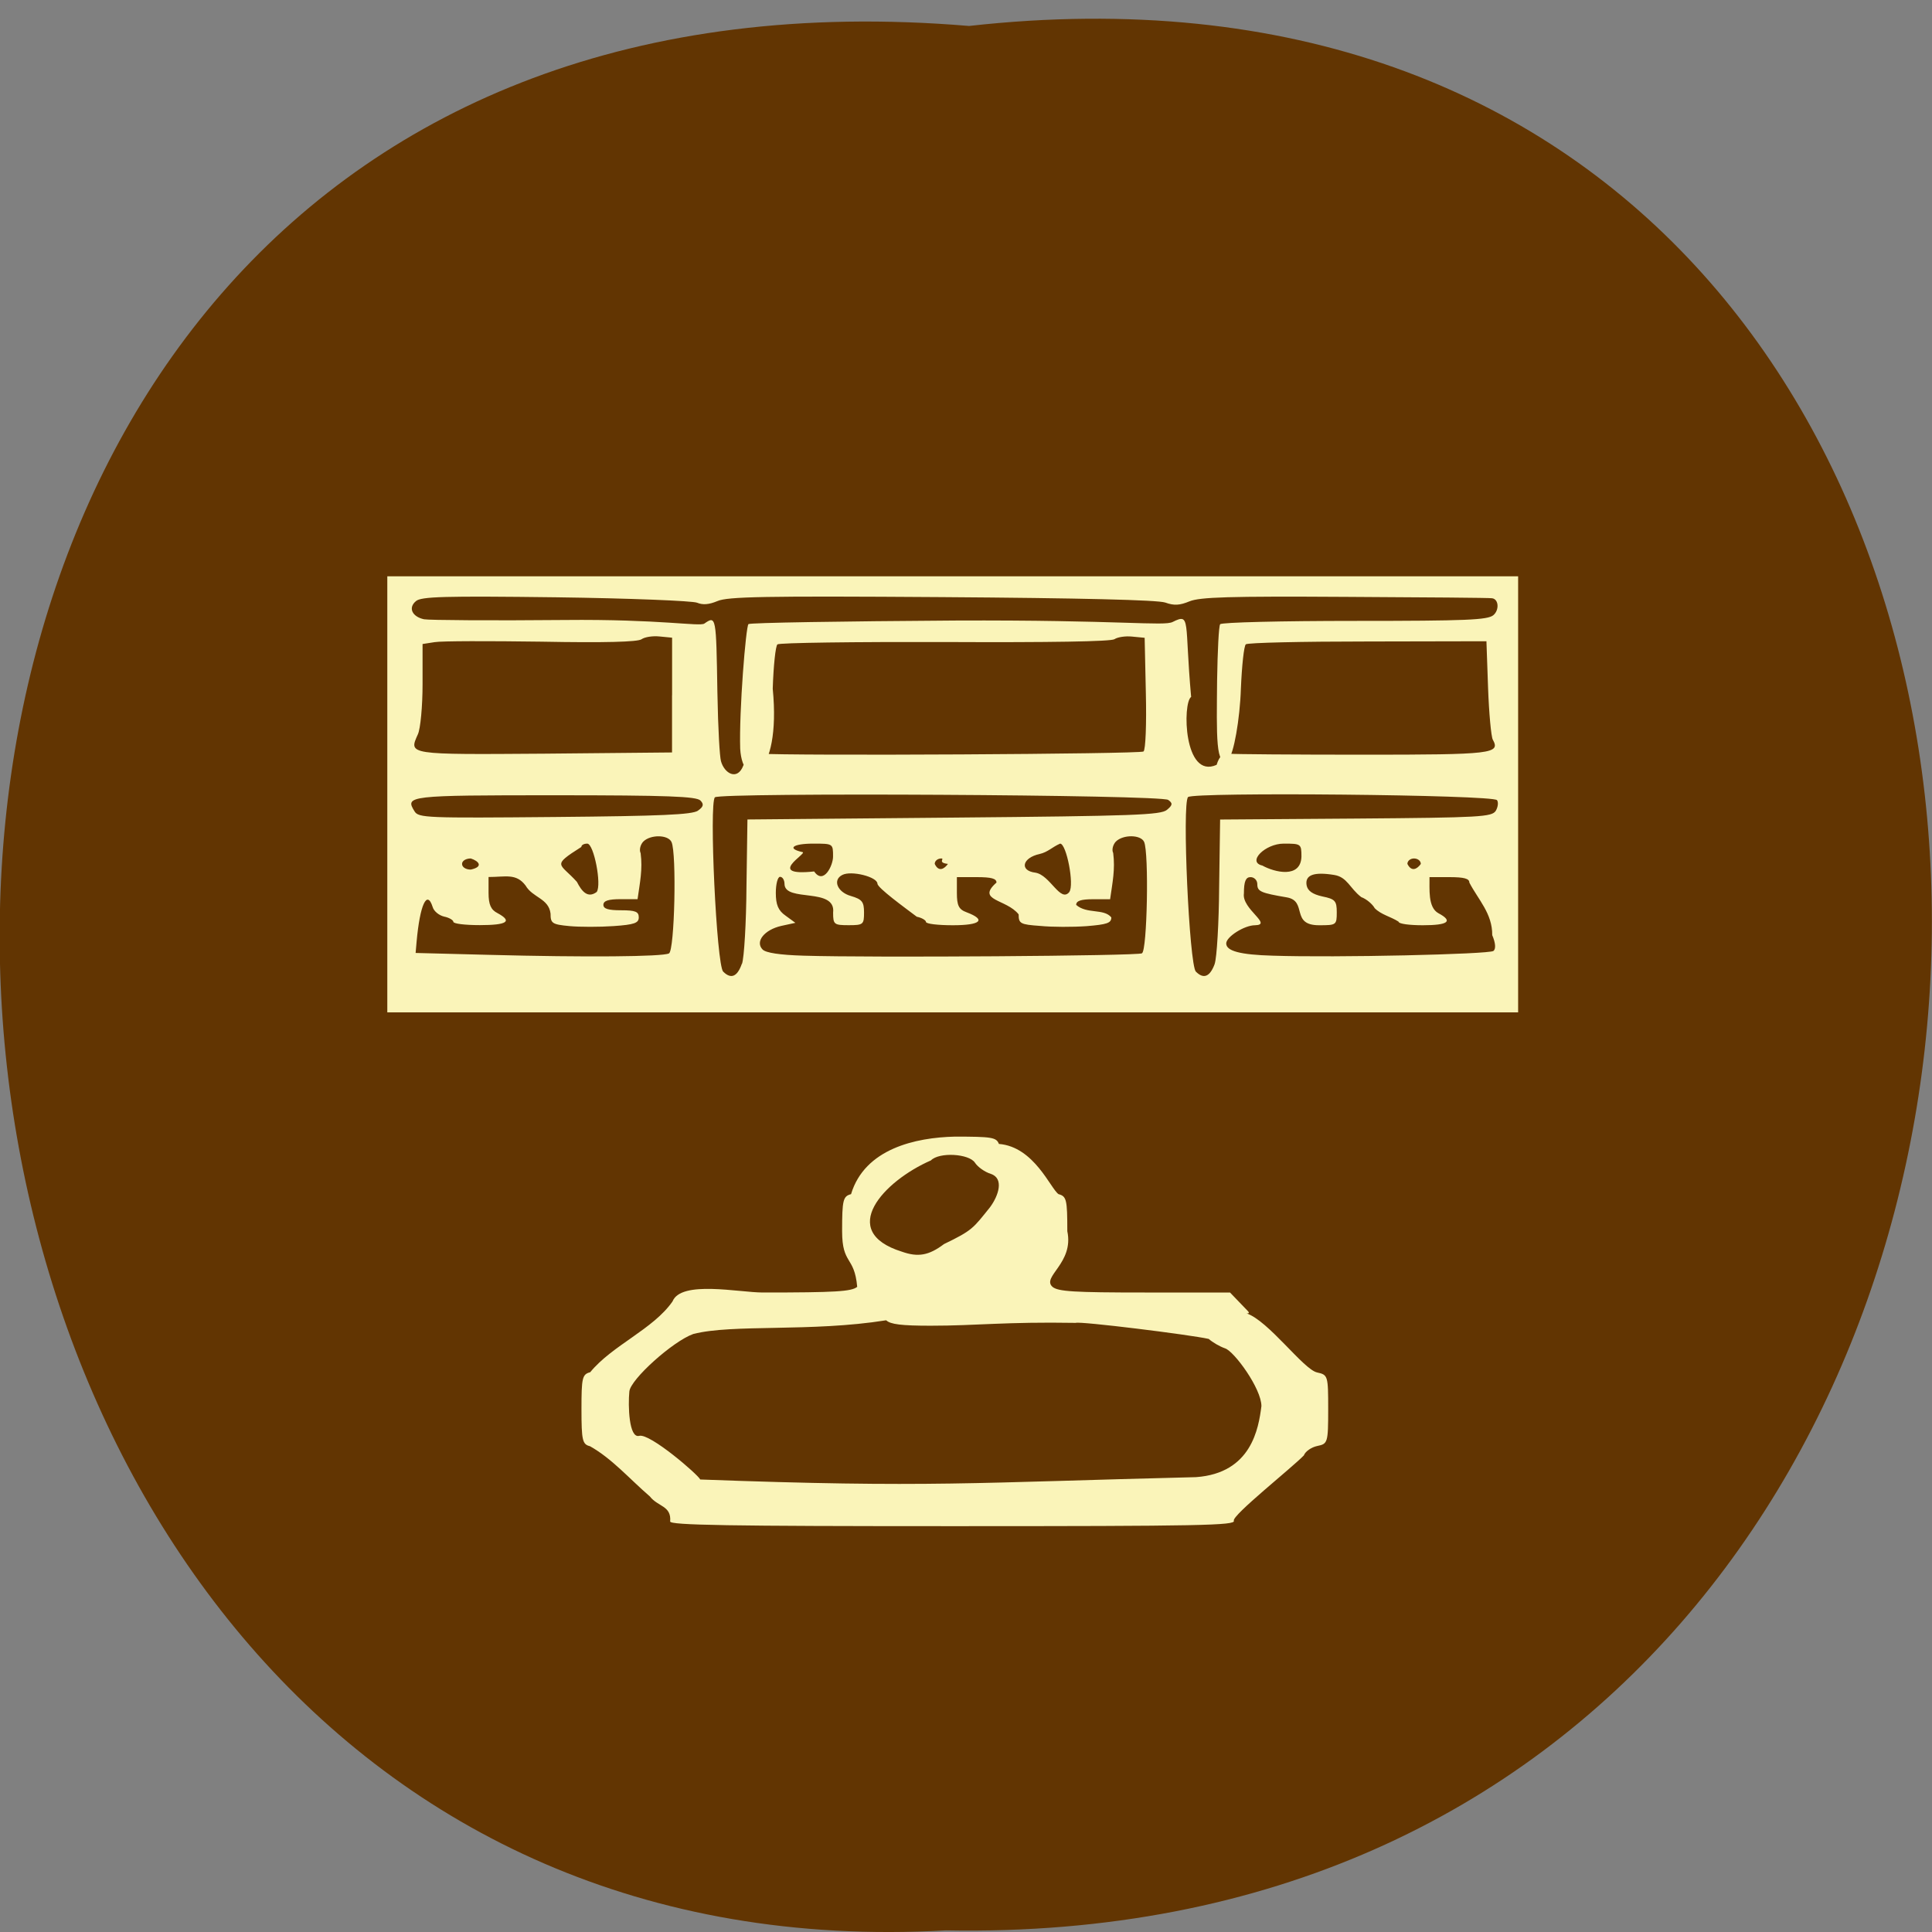<svg xmlns="http://www.w3.org/2000/svg" viewBox="0 0 32 32"><rect x="0" y="0" width="32" height="32" fill="#808080" stroke="none"/><path d="m 16.05 0.43 c 21.473 -2.398 21.18 31.949 -0.383 31.543 c -20.05 1.133 -21.859 -33.414 0.383 -31.543" fill="#623502"/><path d="m 11.1 25.2 c 0.023 -0.262 -0.203 -0.242 -0.336 -0.414 c -0.348 -0.301 -0.625 -0.625 -0.992 -0.832 c -0.125 -0.031 -0.141 -0.094 -0.141 -0.613 c 0 -0.52 0.012 -0.578 0.145 -0.613 c 0.363 -0.445 1.043 -0.711 1.363 -1.172 c 0.141 -0.355 1.102 -0.148 1.496 -0.148 c 1.203 0 1.469 -0.016 1.563 -0.094 c -0.047 -0.52 -0.25 -0.359 -0.25 -0.922 c 0 -0.52 0.016 -0.578 0.148 -0.613 c 0.227 -0.754 1.07 -0.938 1.719 -0.953 c 0.613 0 0.688 0.012 0.73 0.121 c 0.586 0.047 0.855 0.742 0.988 0.832 c 0.133 0.035 0.145 0.094 0.145 0.613 c 0.113 0.531 -0.43 0.754 -0.246 0.922 c 0.094 0.078 0.355 0.094 1.527 0.094 h 1.414 l 0.297 0.309 c 0.07 0.074 -0.137 0.012 -0.027 0.035 c 0.367 0.121 0.945 0.93 1.172 0.98 c 0.18 0.039 0.184 0.055 0.184 0.609 c 0 0.555 -0.008 0.574 -0.18 0.609 c -0.098 0.02 -0.199 0.09 -0.223 0.156 c -0.195 0.203 -1.191 0.992 -1.16 1.082 c 0.035 0.078 -0.551 0.09 -4.652 0.09 c -3.715 0 -4.691 -0.016 -4.684 -0.078 m 8.711 -0.734 c 0.918 -0.066 1.035 -0.809 1.082 -1.176 c 0 -0.293 -0.453 -0.91 -0.602 -0.957 c -0.09 -0.031 -0.211 -0.102 -0.27 -0.156 c -0.309 -0.07 -2.141 -0.297 -2.203 -0.266 c -1.176 -0.02 -1.629 0.047 -2.406 0.047 c -0.48 0 -0.664 -0.023 -0.734 -0.09 c -1.246 0.199 -2.543 0.059 -3.195 0.227 c -0.34 0.121 -1.043 0.754 -1.059 0.953 c -0.023 0.23 -0.008 0.781 0.164 0.734 c 0.176 -0.047 0.977 0.645 1.01 0.723 c 3.805 0.141 4.52 0.051 8.215 -0.039 m -4.18 -3.859 c 0.477 -0.23 0.484 -0.262 0.766 -0.613 c 0.141 -0.191 0.234 -0.477 0.012 -0.551 c -0.102 -0.031 -0.219 -0.117 -0.262 -0.184 c -0.098 -0.152 -0.594 -0.18 -0.73 -0.039 c -0.781 0.34 -1.559 1.176 -0.48 1.512 c 0.266 0.094 0.445 0.063 0.695 -0.125 m -9.219 -7.449 v -3.613 h 18.73 v 7.223 h -18.73 m 5.875 -0.805 c 0.035 -0.098 0.07 -0.676 0.074 -1.285 l 0.016 -1.105 l 3.418 -0.031 c 2.988 -0.027 3.43 -0.043 3.531 -0.129 c 0.094 -0.078 0.098 -0.109 0.02 -0.164 c -0.121 -0.086 -7.418 -0.125 -7.508 -0.043 c -0.098 0.098 0.027 2.777 0.137 2.887 c 0.129 0.129 0.234 0.086 0.309 -0.129 m 7.832 0 c 0.035 -0.098 0.07 -0.676 0.074 -1.285 l 0.016 -1.105 l 2.246 -0.016 c 2.074 -0.016 2.254 -0.027 2.32 -0.129 c 0.035 -0.059 0.047 -0.141 0.02 -0.176 c -0.066 -0.09 -5.03 -0.137 -5.117 -0.051 c -0.102 0.102 0.02 2.777 0.129 2.891 c 0.129 0.129 0.234 0.086 0.313 -0.129 m -9.04 -0.172 c 0.094 -0.047 0.129 -1.656 0.043 -1.844 c -0.055 -0.125 -0.348 -0.129 -0.469 -0.008 c -0.047 0.051 -0.07 0.137 -0.043 0.191 c 0.035 0.27 -0.012 0.484 -0.051 0.762 h -0.281 c -0.203 0 -0.285 0.027 -0.285 0.094 c 0 0.066 0.082 0.09 0.293 0.09 c 0.238 0 0.293 0.023 0.293 0.117 c 0 0.094 -0.07 0.121 -0.418 0.145 c -0.23 0.016 -0.559 0.016 -0.73 0 c -0.289 -0.027 -0.313 -0.047 -0.313 -0.207 c -0.031 -0.254 -0.297 -0.262 -0.414 -0.465 c -0.156 -0.207 -0.332 -0.141 -0.613 -0.141 v 0.262 c 0 0.195 0.039 0.281 0.148 0.336 c 0.254 0.137 0.16 0.199 -0.293 0.199 c -0.242 0 -0.438 -0.023 -0.438 -0.055 c 0 -0.027 -0.07 -0.07 -0.152 -0.086 c -0.086 -0.02 -0.172 -0.09 -0.191 -0.16 c -0.094 -0.293 -0.211 -0.035 -0.266 0.578 l -0.016 0.184 l 1.207 0.031 c 1.625 0.043 2.883 0.031 2.988 -0.023 m 7.836 -0.004 c 0.086 -0.043 0.117 -1.664 0.035 -1.844 c -0.055 -0.121 -0.348 -0.125 -0.469 -0.004 c -0.047 0.051 -0.07 0.137 -0.043 0.188 c 0.035 0.273 -0.012 0.488 -0.051 0.766 h -0.281 c -0.203 0 -0.281 0.027 -0.281 0.094 c 0.176 0.156 0.457 0.055 0.582 0.207 c 0 0.094 -0.07 0.117 -0.41 0.145 c -0.227 0.016 -0.57 0.016 -0.77 -0.004 c -0.328 -0.023 -0.355 -0.039 -0.355 -0.191 c -0.203 -0.258 -0.711 -0.223 -0.367 -0.527 c 0 -0.066 -0.082 -0.09 -0.328 -0.09 h -0.328 v 0.262 c 0 0.207 0.031 0.273 0.16 0.32 c 0.332 0.125 0.238 0.215 -0.227 0.215 c -0.246 0 -0.445 -0.023 -0.445 -0.055 c 0 -0.027 -0.07 -0.07 -0.152 -0.086 c -0.207 -0.156 -0.648 -0.477 -0.652 -0.547 c 0 -0.113 -0.434 -0.223 -0.582 -0.145 c -0.164 0.082 -0.082 0.285 0.141 0.348 c 0.188 0.055 0.219 0.098 0.219 0.273 c 0 0.199 -0.012 0.211 -0.254 0.211 c -0.242 0 -0.258 -0.012 -0.258 -0.207 c 0.051 -0.426 -0.797 -0.168 -0.805 -0.473 c 0 -0.066 -0.031 -0.121 -0.074 -0.121 c -0.039 0 -0.07 0.121 -0.07 0.266 c 0 0.195 0.039 0.293 0.164 0.379 l 0.16 0.117 l -0.234 0.051 c -0.277 0.063 -0.438 0.258 -0.309 0.391 c 0.055 0.055 0.281 0.09 0.68 0.102 c 1.117 0.035 5.523 0.004 5.605 -0.039 m 5.82 -0.039 c 0.043 -0.035 0.035 -0.133 -0.02 -0.262 c 0.004 -0.359 -0.234 -0.59 -0.379 -0.871 c 0 -0.066 -0.086 -0.09 -0.332 -0.09 h -0.328 c 0.004 0.191 -0.031 0.5 0.148 0.598 c 0.25 0.133 0.16 0.199 -0.258 0.199 c -0.223 0 -0.402 -0.023 -0.402 -0.059 c -0.133 -0.086 -0.285 -0.113 -0.395 -0.223 c -0.039 -0.07 -0.137 -0.152 -0.223 -0.184 c -0.191 -0.145 -0.23 -0.332 -0.449 -0.367 c -0.336 -0.055 -0.484 0 -0.457 0.168 c 0.016 0.094 0.098 0.152 0.262 0.188 c 0.211 0.043 0.238 0.074 0.238 0.262 c 0 0.211 -0.008 0.215 -0.293 0.215 c -0.477 0 -0.188 -0.398 -0.531 -0.461 c -0.434 -0.074 -0.492 -0.098 -0.492 -0.219 c 0 -0.066 -0.051 -0.117 -0.113 -0.117 c -0.078 0 -0.109 0.07 -0.109 0.27 c -0.039 0.258 0.484 0.52 0.184 0.527 c -0.176 0 -0.477 0.191 -0.477 0.301 c 0 0.125 0.227 0.188 0.773 0.203 c 1.043 0.035 3.578 -0.023 3.652 -0.078 m -14.852 -0.977 c 0.086 -0.117 -0.047 -0.801 -0.156 -0.801 c -0.055 0 -0.098 0.023 -0.098 0.055 c -0.504 0.32 -0.359 0.262 -0.074 0.578 c 0.078 0.152 0.176 0.281 0.328 0.168 m 7.828 0 c 0.086 -0.117 -0.047 -0.801 -0.152 -0.801 c -0.129 0.055 -0.203 0.141 -0.34 0.172 c -0.289 0.063 -0.336 0.277 -0.07 0.309 c 0.246 0.039 0.414 0.504 0.563 0.32 m -9.914 -0.555 c -0.082 0 -0.145 0.039 -0.145 0.09 c 0 0.055 0.063 0.094 0.145 0.094 c 0.215 -0.047 0.133 -0.141 0 -0.184 m 6 -0.031 c 0 -0.215 0 -0.215 -0.328 -0.215 c -0.34 0 -0.445 0.082 -0.176 0.141 c 0.082 0.02 -0.625 0.406 0.191 0.32 c 0.156 0.227 0.313 -0.098 0.313 -0.246 m 1.902 0.121 c -0.18 -0.02 -0.047 -0.09 -0.109 -0.09 c -0.059 0 -0.109 0.039 -0.109 0.09 c 0.066 0.141 0.16 0.082 0.219 0 m 5.855 -0.121 c 0 -0.211 -0.008 -0.215 -0.293 -0.215 c -0.309 0 -0.613 0.305 -0.355 0.363 c 0.203 0.113 0.637 0.219 0.648 -0.148 m 1.977 0.121 c 0 -0.051 -0.051 -0.09 -0.113 -0.09 c -0.059 0 -0.109 0.039 -0.109 0.09 c 0.07 0.141 0.164 0.082 0.223 0 m -11.973 -0.883 c 0.09 -0.063 0.102 -0.105 0.039 -0.168 c -0.07 -0.066 -0.531 -0.086 -2.41 -0.086 c -2.441 0 -2.484 0.008 -2.324 0.266 c 0.066 0.109 0.199 0.113 2.32 0.094 c 1.781 -0.016 2.277 -0.039 2.375 -0.105 m 0.75 -0.746 c 0.07 -0.168 0.121 -0.211 0.258 -0.199 c 0.512 0.039 6.324 0.008 6.371 -0.035 c 0.035 -0.027 0.051 -0.461 0.039 -0.965 l -0.02 -0.918 l -0.207 -0.02 c -0.109 -0.012 -0.242 0.008 -0.293 0.043 c -0.059 0.039 -1.059 0.055 -2.809 0.047 c -1.492 -0.004 -2.742 0.012 -2.773 0.039 c -0.031 0.023 -0.066 0.355 -0.078 0.734 c 0.145 1.488 -0.496 1.719 -0.539 0.996 c -0.02 -0.625 0.094 -2.031 0.137 -2.066 c 0.027 -0.023 1.566 -0.047 3.418 -0.059 c 2.742 -0.012 3.469 0.098 3.609 0.023 c 0.305 -0.152 0.191 -0.012 0.305 1.242 c -0.145 0.098 -0.125 1.371 0.422 1.125 c 0.047 -0.148 0.102 -0.195 0.207 -0.184 c 0.074 0.008 1.074 0.016 2.219 0.016 c 2.148 0 2.277 -0.016 2.148 -0.25 c -0.027 -0.051 -0.063 -0.438 -0.078 -0.859 l -0.027 -0.77 l -1.965 0.004 c -1.082 0 -1.992 0.02 -2.02 0.047 c -0.031 0.023 -0.066 0.355 -0.082 0.734 c -0.016 0.508 -0.121 1.09 -0.203 1.16 c -0.219 0.18 -0.199 -0.387 -0.191 -1.301 c 0.008 -0.48 0.027 -0.898 0.051 -0.926 c 0.023 -0.031 1.023 -0.055 2.227 -0.055 c 1.863 0 2.199 -0.016 2.297 -0.094 c 0.102 -0.086 0.09 -0.266 -0.02 -0.281 c -0.023 -0.008 -1.117 -0.016 -2.426 -0.023 c -1.941 -0.012 -2.414 0.004 -2.586 0.074 c -0.16 0.066 -0.254 0.074 -0.402 0.02 c -0.129 -0.043 -1.387 -0.074 -3.707 -0.09 c -2.938 -0.02 -3.543 -0.008 -3.711 0.066 c -0.141 0.059 -0.242 0.066 -0.336 0.027 c -0.07 -0.031 -1.125 -0.074 -2.34 -0.09 c -1.852 -0.023 -2.23 -0.012 -2.316 0.063 c -0.133 0.109 -0.066 0.258 0.133 0.301 c 0.086 0.016 1.137 0.023 2.328 0.012 c 1.59 -0.016 2.238 0.113 2.316 0.059 c 0.195 -0.137 0.195 -0.113 0.215 1.125 c 0.012 0.66 0.039 1.074 0.059 1.152 c 0.055 0.207 0.273 0.332 0.371 0.074 m -1.18 -1.164 v -0.953 l -0.207 -0.02 c -0.113 -0.012 -0.246 0.008 -0.301 0.047 c -0.066 0.043 -0.598 0.059 -1.66 0.039 c -0.859 -0.012 -1.656 -0.012 -1.766 0.008 l -0.199 0.031 v 0.664 c 0 0.367 -0.035 0.742 -0.078 0.832 c -0.152 0.34 -0.18 0.336 2.105 0.32 l 2.105 -0.02 v -0.949" fill="#faf4b9"/></svg>